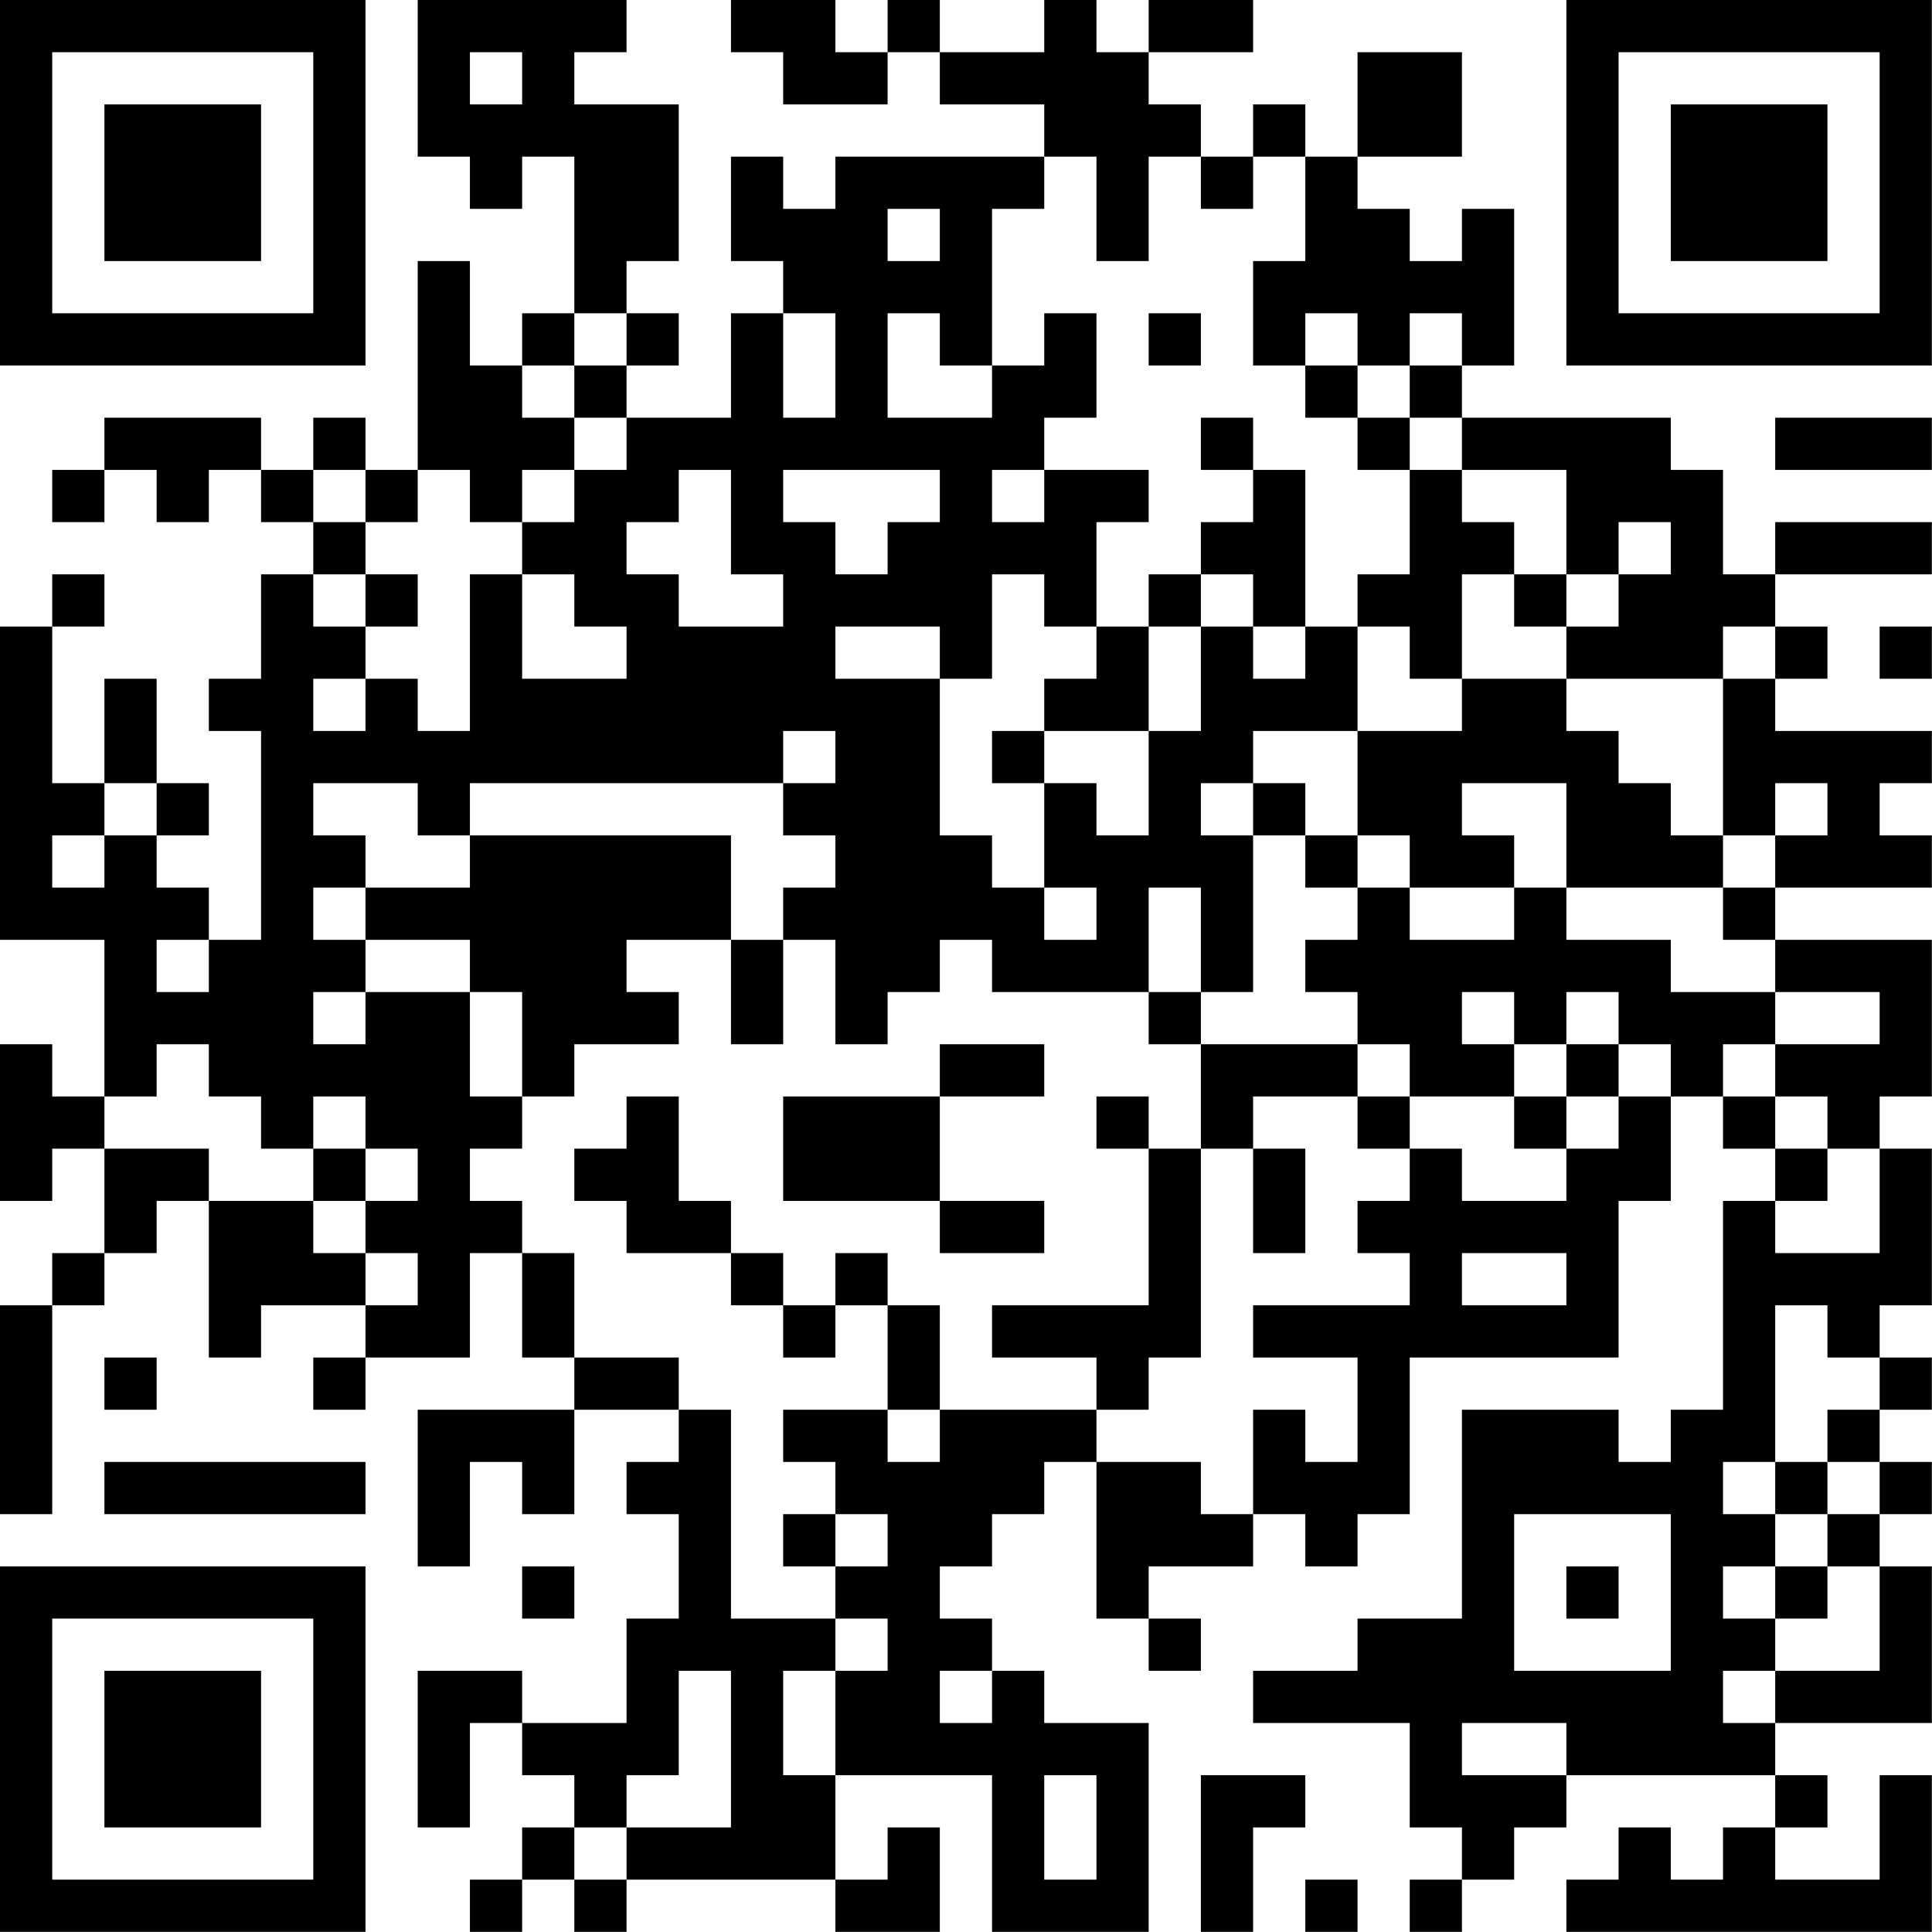 <?xml version="1.0" encoding="UTF-8"?>
<svg xmlns="http://www.w3.org/2000/svg" version="1.1" width="200" height="200" viewBox="0 0 200 200"><rect x="0" y="0" width="200" height="200" fill="#ffffff"/><g transform="scale(5.405)"><g transform="translate(0,0)"><path fill-rule="evenodd" d="M8 0L8 3L9 3L9 4L10 4L10 3L11 3L11 6L10 6L10 7L9 7L9 5L8 5L8 9L7 9L7 8L6 8L6 9L5 9L5 8L2 8L2 9L1 9L1 10L2 10L2 9L3 9L3 10L4 10L4 9L5 9L5 10L6 10L6 11L5 11L5 13L4 13L4 14L5 14L5 18L4 18L4 17L3 17L3 16L4 16L4 15L3 15L3 13L2 13L2 15L1 15L1 12L2 12L2 11L1 11L1 12L0 12L0 18L2 18L2 21L1 21L1 20L0 20L0 23L1 23L1 22L2 22L2 24L1 24L1 25L0 25L0 29L1 29L1 25L2 25L2 24L3 24L3 23L4 23L4 26L5 26L5 25L7 25L7 26L6 26L6 27L7 27L7 26L9 26L9 24L10 24L10 26L11 26L11 27L8 27L8 30L9 30L9 28L10 28L10 29L11 29L11 27L13 27L13 28L12 28L12 29L13 29L13 31L12 31L12 33L10 33L10 32L8 32L8 35L9 35L9 33L10 33L10 34L11 34L11 35L10 35L10 36L9 36L9 37L10 37L10 36L11 36L11 37L12 37L12 36L16 36L16 37L18 37L18 35L17 35L17 36L16 36L16 34L19 34L19 37L22 37L22 33L20 33L20 32L19 32L19 31L18 31L18 30L19 30L19 29L20 29L20 28L21 28L21 31L22 31L22 32L23 32L23 31L22 31L22 30L24 30L24 29L25 29L25 30L26 30L26 29L27 29L27 26L31 26L31 23L32 23L32 21L33 21L33 22L34 22L34 23L33 23L33 27L32 27L32 28L31 28L31 27L28 27L28 31L26 31L26 32L24 32L24 33L27 33L27 35L28 35L28 36L27 36L27 37L28 37L28 36L29 36L29 35L30 35L30 34L34 34L34 35L33 35L33 36L32 36L32 35L31 35L31 36L30 36L30 37L37 37L37 34L36 34L36 36L34 36L34 35L35 35L35 34L34 34L34 33L37 33L37 30L36 30L36 29L37 29L37 28L36 28L36 27L37 27L37 26L36 26L36 25L37 25L37 22L36 22L36 21L37 21L37 18L34 18L34 17L37 17L37 16L36 16L36 15L37 15L37 14L34 14L34 13L35 13L35 12L34 12L34 11L37 11L37 10L34 10L34 11L33 11L33 9L32 9L32 8L28 8L28 7L29 7L29 4L28 4L28 5L27 5L27 4L26 4L26 3L28 3L28 1L26 1L26 3L25 3L25 2L24 2L24 3L23 3L23 2L22 2L22 1L24 1L24 0L22 0L22 1L21 1L21 0L20 0L20 1L18 1L18 0L17 0L17 1L16 1L16 0L14 0L14 1L15 1L15 2L17 2L17 1L18 1L18 2L20 2L20 3L16 3L16 4L15 4L15 3L14 3L14 5L15 5L15 6L14 6L14 8L12 8L12 7L13 7L13 6L12 6L12 5L13 5L13 2L11 2L11 1L12 1L12 0ZM9 1L9 2L10 2L10 1ZM20 3L20 4L19 4L19 7L18 7L18 6L17 6L17 8L19 8L19 7L20 7L20 6L21 6L21 8L20 8L20 9L19 9L19 10L20 10L20 9L22 9L22 10L21 10L21 12L20 12L20 11L19 11L19 13L18 13L18 12L16 12L16 13L18 13L18 16L19 16L19 17L20 17L20 18L21 18L21 17L20 17L20 15L21 15L21 16L22 16L22 14L23 14L23 12L24 12L24 13L25 13L25 12L26 12L26 14L24 14L24 15L23 15L23 16L24 16L24 19L23 19L23 17L22 17L22 19L19 19L19 18L18 18L18 19L17 19L17 20L16 20L16 18L15 18L15 17L16 17L16 16L15 16L15 15L16 15L16 14L15 14L15 15L9 15L9 16L8 16L8 15L6 15L6 16L7 16L7 17L6 17L6 18L7 18L7 19L6 19L6 20L7 20L7 19L9 19L9 21L10 21L10 22L9 22L9 23L10 23L10 24L11 24L11 26L13 26L13 27L14 27L14 31L16 31L16 32L15 32L15 34L16 34L16 32L17 32L17 31L16 31L16 30L17 30L17 29L16 29L16 28L15 28L15 27L17 27L17 28L18 28L18 27L21 27L21 28L23 28L23 29L24 29L24 27L25 27L25 28L26 28L26 26L24 26L24 25L27 25L27 24L26 24L26 23L27 23L27 22L28 22L28 23L30 23L30 22L31 22L31 21L32 21L32 20L31 20L31 19L30 19L30 20L29 20L29 19L28 19L28 20L29 20L29 21L27 21L27 20L26 20L26 19L25 19L25 18L26 18L26 17L27 17L27 18L29 18L29 17L30 17L30 18L32 18L32 19L34 19L34 20L33 20L33 21L34 21L34 22L35 22L35 23L34 23L34 24L36 24L36 22L35 22L35 21L34 21L34 20L36 20L36 19L34 19L34 18L33 18L33 17L34 17L34 16L35 16L35 15L34 15L34 16L33 16L33 13L34 13L34 12L33 12L33 13L30 13L30 12L31 12L31 11L32 11L32 10L31 10L31 11L30 11L30 9L28 9L28 8L27 8L27 7L28 7L28 6L27 6L27 7L26 7L26 6L25 6L25 7L24 7L24 5L25 5L25 3L24 3L24 4L23 4L23 3L22 3L22 5L21 5L21 3ZM17 4L17 5L18 5L18 4ZM11 6L11 7L10 7L10 8L11 8L11 9L10 9L10 10L9 10L9 9L8 9L8 10L7 10L7 9L6 9L6 10L7 10L7 11L6 11L6 12L7 12L7 13L6 13L6 14L7 14L7 13L8 13L8 14L9 14L9 11L10 11L10 13L12 13L12 12L11 12L11 11L10 11L10 10L11 10L11 9L12 9L12 8L11 8L11 7L12 7L12 6ZM15 6L15 8L16 8L16 6ZM22 6L22 7L23 7L23 6ZM25 7L25 8L26 8L26 9L27 9L27 11L26 11L26 12L27 12L27 13L28 13L28 14L26 14L26 16L25 16L25 15L24 15L24 16L25 16L25 17L26 17L26 16L27 16L27 17L29 17L29 16L28 16L28 15L30 15L30 17L33 17L33 16L32 16L32 15L31 15L31 14L30 14L30 13L28 13L28 11L29 11L29 12L30 12L30 11L29 11L29 10L28 10L28 9L27 9L27 8L26 8L26 7ZM23 8L23 9L24 9L24 10L23 10L23 11L22 11L22 12L21 12L21 13L20 13L20 14L19 14L19 15L20 15L20 14L22 14L22 12L23 12L23 11L24 11L24 12L25 12L25 9L24 9L24 8ZM34 8L34 9L37 9L37 8ZM13 9L13 10L12 10L12 11L13 11L13 12L15 12L15 11L14 11L14 9ZM15 9L15 10L16 10L16 11L17 11L17 10L18 10L18 9ZM7 11L7 12L8 12L8 11ZM36 12L36 13L37 13L37 12ZM2 15L2 16L1 16L1 17L2 17L2 16L3 16L3 15ZM9 16L9 17L7 17L7 18L9 18L9 19L10 19L10 21L11 21L11 20L13 20L13 19L12 19L12 18L14 18L14 20L15 20L15 18L14 18L14 16ZM3 18L3 19L4 19L4 18ZM22 19L22 20L23 20L23 22L22 22L22 21L21 21L21 22L22 22L22 25L19 25L19 26L21 26L21 27L22 27L22 26L23 26L23 22L24 22L24 24L25 24L25 22L24 22L24 21L26 21L26 22L27 22L27 21L26 21L26 20L23 20L23 19ZM3 20L3 21L2 21L2 22L4 22L4 23L6 23L6 24L7 24L7 25L8 25L8 24L7 24L7 23L8 23L8 22L7 22L7 21L6 21L6 22L5 22L5 21L4 21L4 20ZM18 20L18 21L15 21L15 23L18 23L18 24L20 24L20 23L18 23L18 21L20 21L20 20ZM30 20L30 21L29 21L29 22L30 22L30 21L31 21L31 20ZM12 21L12 22L11 22L11 23L12 23L12 24L14 24L14 25L15 25L15 26L16 26L16 25L17 25L17 27L18 27L18 25L17 25L17 24L16 24L16 25L15 25L15 24L14 24L14 23L13 23L13 21ZM6 22L6 23L7 23L7 22ZM28 24L28 25L30 25L30 24ZM34 25L34 28L33 28L33 29L34 29L34 30L33 30L33 31L34 31L34 32L33 32L33 33L34 33L34 32L36 32L36 30L35 30L35 29L36 29L36 28L35 28L35 27L36 27L36 26L35 26L35 25ZM2 26L2 27L3 27L3 26ZM2 28L2 29L7 29L7 28ZM34 28L34 29L35 29L35 28ZM15 29L15 30L16 30L16 29ZM29 29L29 32L32 32L32 29ZM10 30L10 31L11 31L11 30ZM30 30L30 31L31 31L31 30ZM34 30L34 31L35 31L35 30ZM13 32L13 34L12 34L12 35L11 35L11 36L12 36L12 35L14 35L14 32ZM18 32L18 33L19 33L19 32ZM28 33L28 34L30 34L30 33ZM20 34L20 36L21 36L21 34ZM23 34L23 37L24 37L24 35L25 35L25 34ZM25 36L25 37L26 37L26 36ZM0 0L0 7L7 7L7 0ZM1 1L1 6L6 6L6 1ZM2 2L2 5L5 5L5 2ZM30 0L30 7L37 7L37 0ZM31 1L31 6L36 6L36 1ZM32 2L32 5L35 5L35 2ZM0 30L0 37L7 37L7 30ZM1 31L1 36L6 36L6 31ZM2 32L2 35L5 35L5 32Z" fill="#000000"/></g></g></svg>
